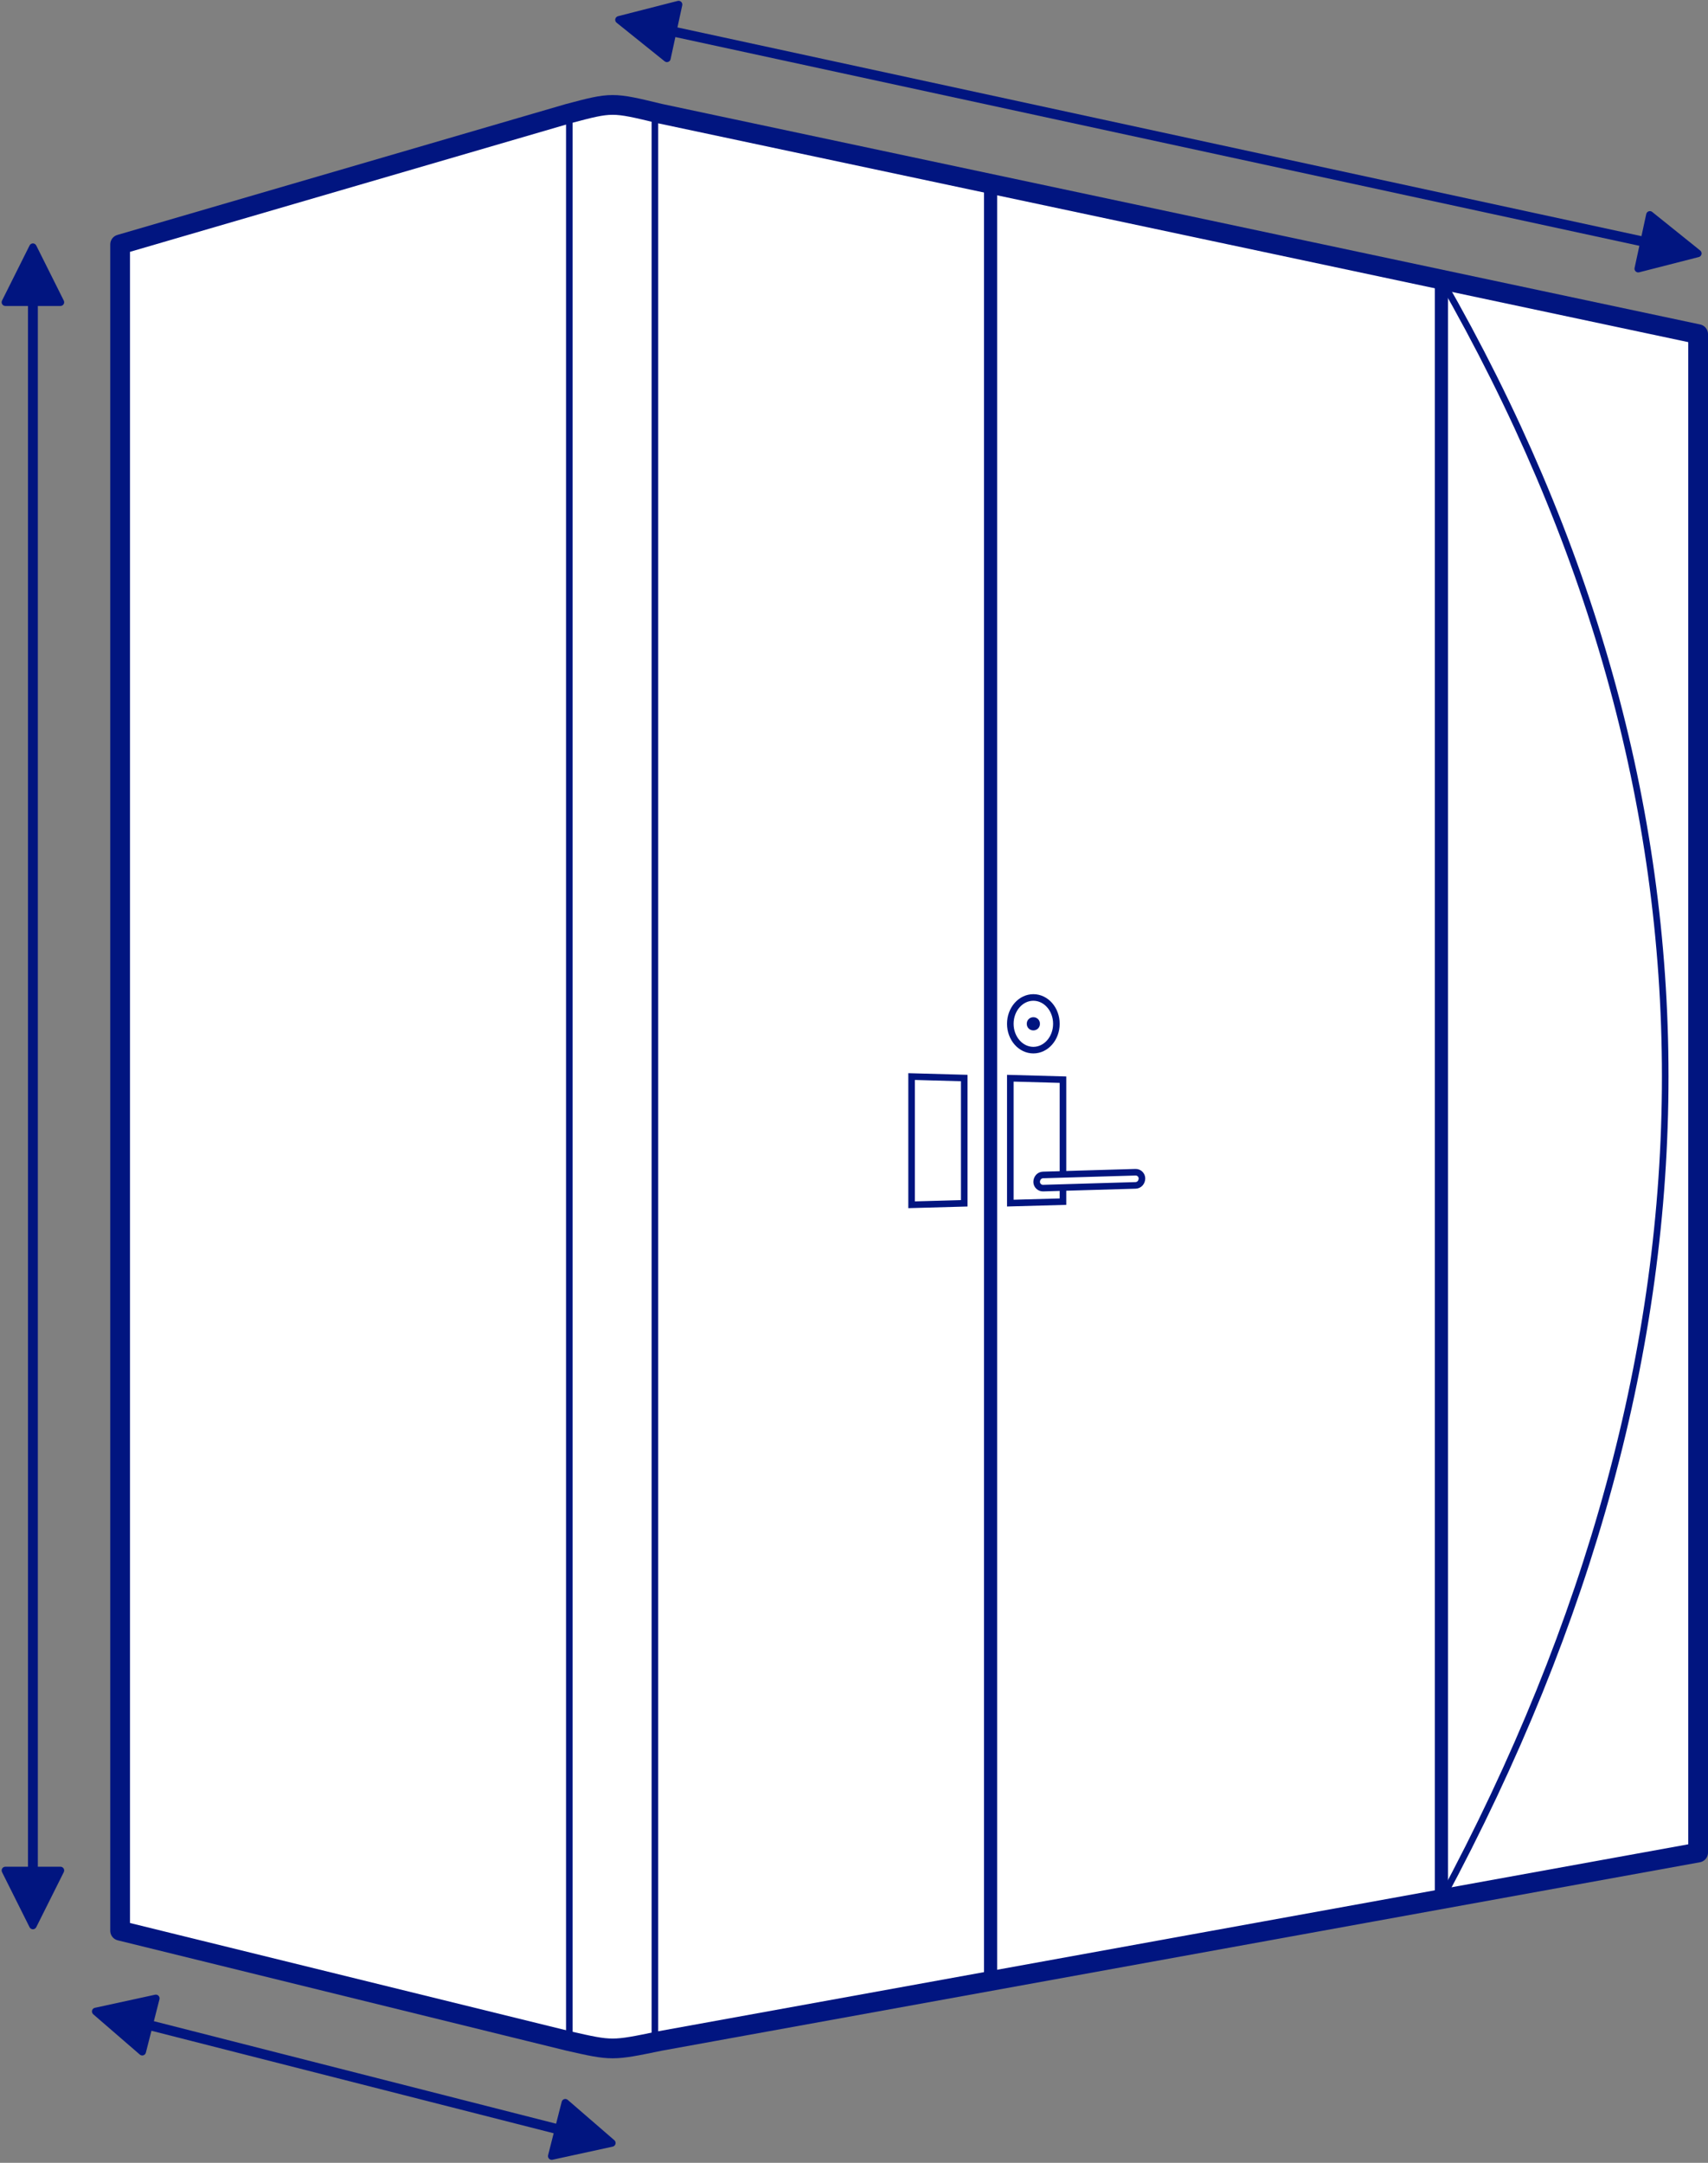 <?xml version="1.0" encoding="UTF-8"?>
<svg width="519px" height="657px" viewBox="0 0 519 657" version="1.1" xmlns="http://www.w3.org/2000/svg" xmlns:xlink="http://www.w3.org/1999/xlink">
    <rect x="0" y="0" width="519" height="657" fill="#808080" stroke="none"/>
    <title>Flex</title>
    <g id="Page-1" stroke="none" stroke-width="1" fill="none" fill-rule="evenodd">
        <g id="Flex" transform="translate(9, 6)">
            <path d="M27.5,68.25 L163.75,28.5 C177,25 177,25 191.5,28.5 L507,95.5 L507,556.75 L191.5,614 C177,617 177,617 163.75,614 L27.5,580.5 L27.5,68.25 Z" id="Pod" stroke="#011580" stroke-width="6" fill="#FFFFFF" stroke-linejoin="round"></path>
            <line x1="429" y1="78.5" x2="429" y2="570.5" id="Door-2" stroke="#011580" stroke-width="4"></line>
            <line x1="292" y1="50" x2="292" y2="595.5" id="Door-1" stroke="#011580" stroke-width="4"></line>
            <line x1="190" y1="28" x2="190" y2="614.5" id="Corner-2" stroke="#011580" stroke-width="2"></line>
            <line x1="164" y1="28" x2="164" y2="614.5" id="Corner-1" stroke="#011580" stroke-width="2"></line>
            <path d="M429,79 C474.333,158.067 497,238.733 497,321 C497,403.267 474.333,486.6 429,571" id="Path" stroke="#011580" stroke-width="2"></path>
            <path d="M268,321.028 L284,321.473 L284,359.527 L268,359.972 L268,321.028 Z" id="Rectangle" stroke="#011580" stroke-width="2"></path>
            <path d="M298,321.528 L314,321.973 L314,359.027 L298,359.472 L298,321.528 Z" id="Rectangle-Copy" stroke="#011580" stroke-width="2"></path>
            <path d="M336.031,350.088 C336.559,350.072 337.043,350.272 337.399,350.608 C337.752,350.941 337.98,351.407 337.999,351.93 C337.996,352.538 337.788,353.074 337.433,353.461 C337.085,353.839 336.6,354.07 336.059,354.086 L307.969,354.912 C307.441,354.928 306.957,354.728 306.601,354.392 C306.248,354.059 306.02,353.593 306.001,353.07 C306.004,352.462 306.212,351.926 306.567,351.539 C306.915,351.161 307.4,350.93 307.941,350.914 Z" id="Rectangle" stroke="#011580" stroke-width="2" fill="#FFFFFF"></path>
            <ellipse id="Oval" stroke="#011580" stroke-width="2" cx="305" cy="305" rx="7" ry="8"></ellipse>
            <ellipse id="Oval-Copy" stroke="#011580" stroke-width="2" cx="305" cy="305" rx="1" ry="1"></ellipse>
            <g id="Arrows" fill="#011580" fill-rule="nonzero">
                <path id="Line" d="M196.92,-5.718 C197.526,-5.874 198.143,-5.508 198.299,-4.901 C198.342,-4.731 198.346,-4.553 198.308,-4.381 L196.856,2.329 L489.778,65.737 L491.232,59.027 C491.26,58.898 491.31,58.775 491.38,58.664 L491.456,58.557 C491.848,58.069 492.561,57.991 493.049,58.383 L507.634,70.1 C507.825,70.254 507.961,70.465 508.022,70.703 C508.177,71.309 507.811,71.926 507.205,72.082 L489.08,76.719 C488.91,76.762 488.732,76.766 488.56,76.728 C487.948,76.596 487.559,75.993 487.692,75.381 L489.144,68.67 L196.221,5.262 L194.768,11.974 C194.645,12.545 194.111,12.921 193.543,12.861 L193.421,12.842 C193.249,12.804 193.088,12.728 192.951,12.617 L178.366,0.9 C177.878,0.508 177.801,-0.205 178.193,-0.693 C178.346,-0.884 178.558,-1.021 178.795,-1.081 Z"></path>
                <path id="Line-Copy" d="M-0.014,68.571 C0.266,68.011 0.947,67.784 1.507,68.064 C1.726,68.174 1.904,68.352 2.014,68.571 L10.38,85.304 C10.66,85.864 10.433,86.545 9.873,86.825 C9.716,86.903 9.542,86.944 9.366,86.944 L2.5,86.944 L2.5,561.055 L9.366,561.056 C9.498,561.056 9.629,561.079 9.752,561.123 L9.873,561.175 C10.433,561.455 10.66,562.136 10.38,562.696 L2.014,579.429 C1.904,579.648 1.726,579.826 1.507,579.936 C0.947,580.216 0.266,579.989 -0.014,579.429 L-8.38,562.696 C-8.459,562.538 -8.5,562.365 -8.5,562.189 C-8.5,561.563 -7.993,561.056 -7.367,561.056 L-0.5,561.055 L-0.5,86.944 L-7.367,86.944 C-7.951,86.944 -8.432,86.502 -8.493,85.935 L-8.5,85.811 C-8.5,85.635 -8.459,85.462 -8.38,85.304 Z"></path>
                <path id="Line-Copy-2" d="M38.636,599.945 C39.243,600.099 39.609,600.716 39.455,601.323 L37.759,607.976 L159.981,639.115 L161.677,632.462 C161.821,631.896 162.368,631.539 162.933,631.62 L163.055,631.644 C163.225,631.687 163.383,631.77 163.516,631.885 L177.666,644.123 C178.139,644.533 178.191,645.249 177.782,645.722 C177.621,645.908 177.405,646.036 177.165,646.088 L158.885,650.064 C158.273,650.197 157.669,649.809 157.536,649.198 C157.499,649.026 157.502,648.848 157.545,648.677 L159.24,642.023 L37.018,610.884 L35.323,617.538 C35.291,617.666 35.236,617.786 35.162,617.895 L35.082,617.999 C34.673,618.473 33.957,618.525 33.484,618.115 L19.334,605.876 C19.149,605.716 19.02,605.5 18.968,605.26 C18.835,604.648 19.223,604.045 19.835,603.912 L38.115,599.935 C38.287,599.898 38.466,599.901 38.636,599.945 Z"></path>
            </g>
        </g>
    </g>
</svg>